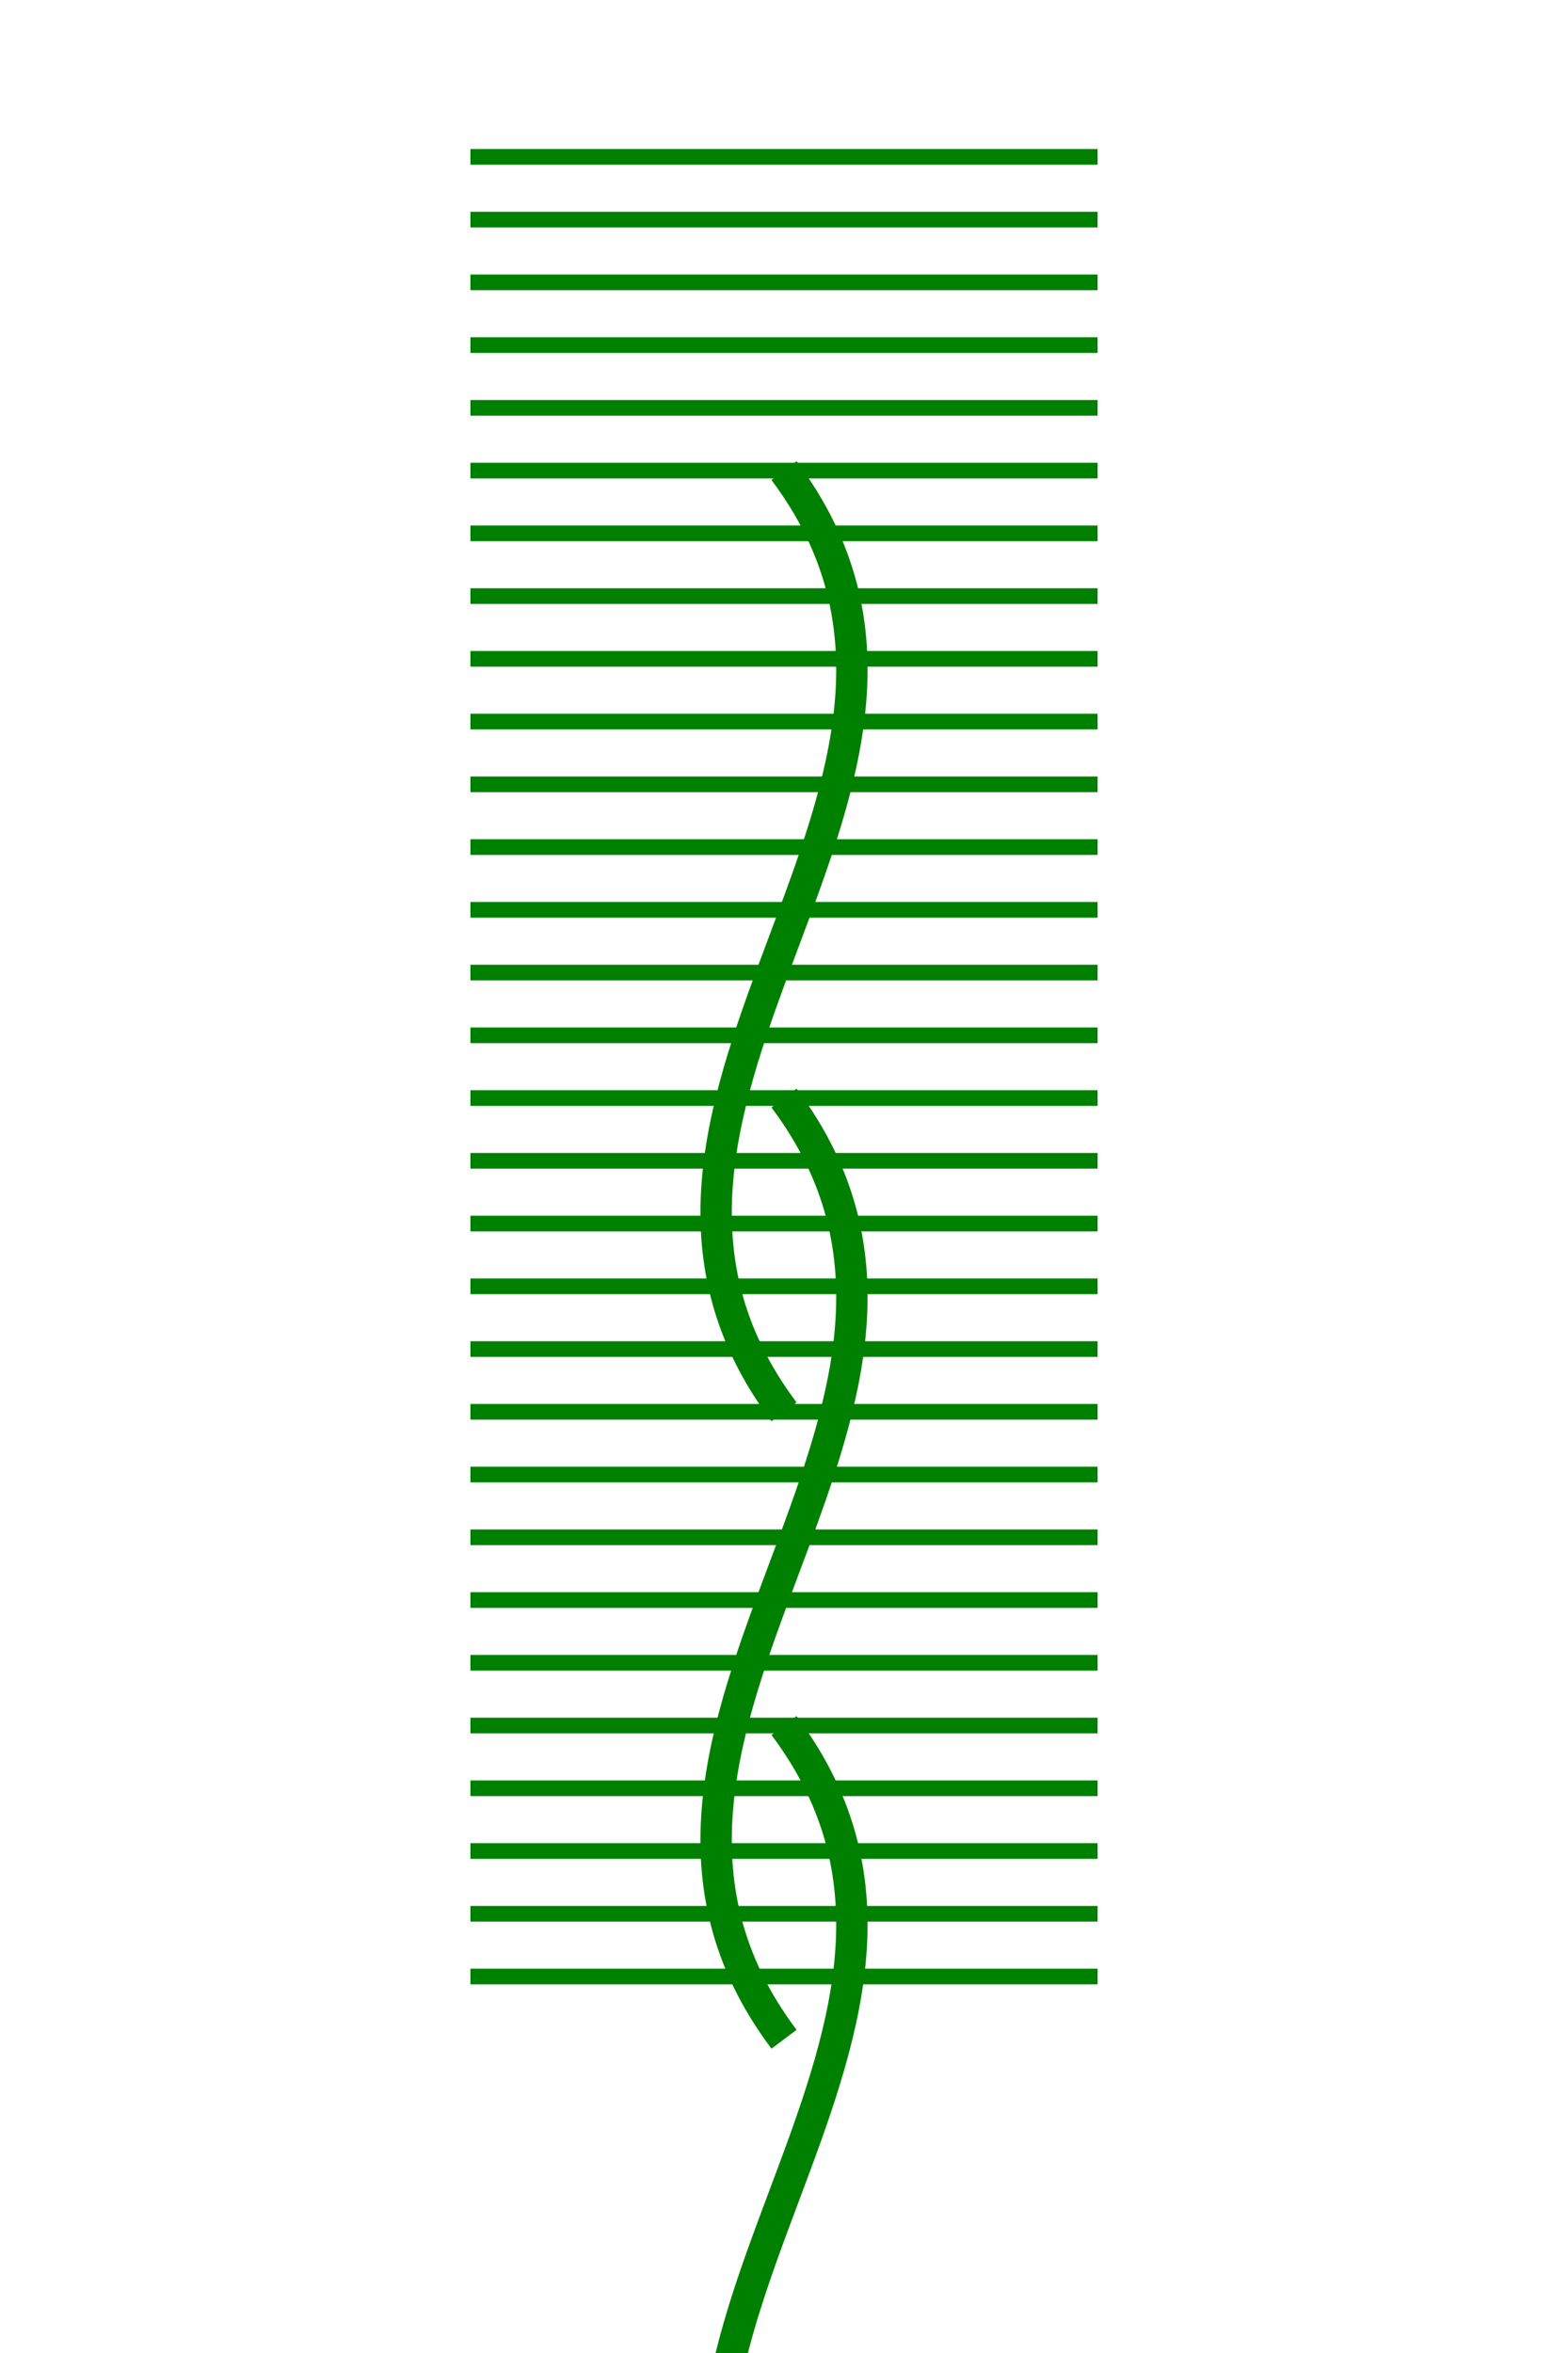 <?xml version="1.0" encoding="utf-8" ?>
<svg baseProfile="full" height="150px" version="1.1" width="100px" xmlns="http://www.w3.org/2000/svg" xmlns:ev="http://www.w3.org/2001/xml-events" xmlns:xlink="http://www.w3.org/1999/xlink"><defs /><path d="M50,30 C65,50 35,70 50,90" fill="none" stroke="green" stroke-width="2" /><line stroke="green" stroke-width="1" x1="30" x2="70" y1="10" y2="10" /><line stroke="green" stroke-width="1" x1="30" x2="70" y1="14" y2="14" /><line stroke="green" stroke-width="1" x1="30" x2="70" y1="18" y2="18" /><line stroke="green" stroke-width="1" x1="30" x2="70" y1="22" y2="22" /><line stroke="green" stroke-width="1" x1="30" x2="70" y1="26" y2="26" /><line stroke="green" stroke-width="1" x1="30" x2="70" y1="30" y2="30" /><line stroke="green" stroke-width="1" x1="30" x2="70" y1="34" y2="34" /><line stroke="green" stroke-width="1" x1="30" x2="70" y1="38" y2="38" /><line stroke="green" stroke-width="1" x1="30" x2="70" y1="42" y2="42" /><line stroke="green" stroke-width="1" x1="30" x2="70" y1="46" y2="46" /><path d="M50,70 C65,90 35,110 50,130" fill="none" stroke="green" stroke-width="2" /><line stroke="green" stroke-width="1" x1="30" x2="70" y1="50" y2="50" /><line stroke="green" stroke-width="1" x1="30" x2="70" y1="54" y2="54" /><line stroke="green" stroke-width="1" x1="30" x2="70" y1="58" y2="58" /><line stroke="green" stroke-width="1" x1="30" x2="70" y1="62" y2="62" /><line stroke="green" stroke-width="1" x1="30" x2="70" y1="66" y2="66" /><line stroke="green" stroke-width="1" x1="30" x2="70" y1="70" y2="70" /><line stroke="green" stroke-width="1" x1="30" x2="70" y1="74" y2="74" /><line stroke="green" stroke-width="1" x1="30" x2="70" y1="78" y2="78" /><line stroke="green" stroke-width="1" x1="30" x2="70" y1="82" y2="82" /><line stroke="green" stroke-width="1" x1="30" x2="70" y1="86" y2="86" /><path d="M50,110 C65,130 35,150 50,170" fill="none" stroke="green" stroke-width="2" /><line stroke="green" stroke-width="1" x1="30" x2="70" y1="90" y2="90" /><line stroke="green" stroke-width="1" x1="30" x2="70" y1="94" y2="94" /><line stroke="green" stroke-width="1" x1="30" x2="70" y1="98" y2="98" /><line stroke="green" stroke-width="1" x1="30" x2="70" y1="102" y2="102" /><line stroke="green" stroke-width="1" x1="30" x2="70" y1="106" y2="106" /><line stroke="green" stroke-width="1" x1="30" x2="70" y1="110" y2="110" /><line stroke="green" stroke-width="1" x1="30" x2="70" y1="114" y2="114" /><line stroke="green" stroke-width="1" x1="30" x2="70" y1="118" y2="118" /><line stroke="green" stroke-width="1" x1="30" x2="70" y1="122" y2="122" /><line stroke="green" stroke-width="1" x1="30" x2="70" y1="126" y2="126" /></svg>